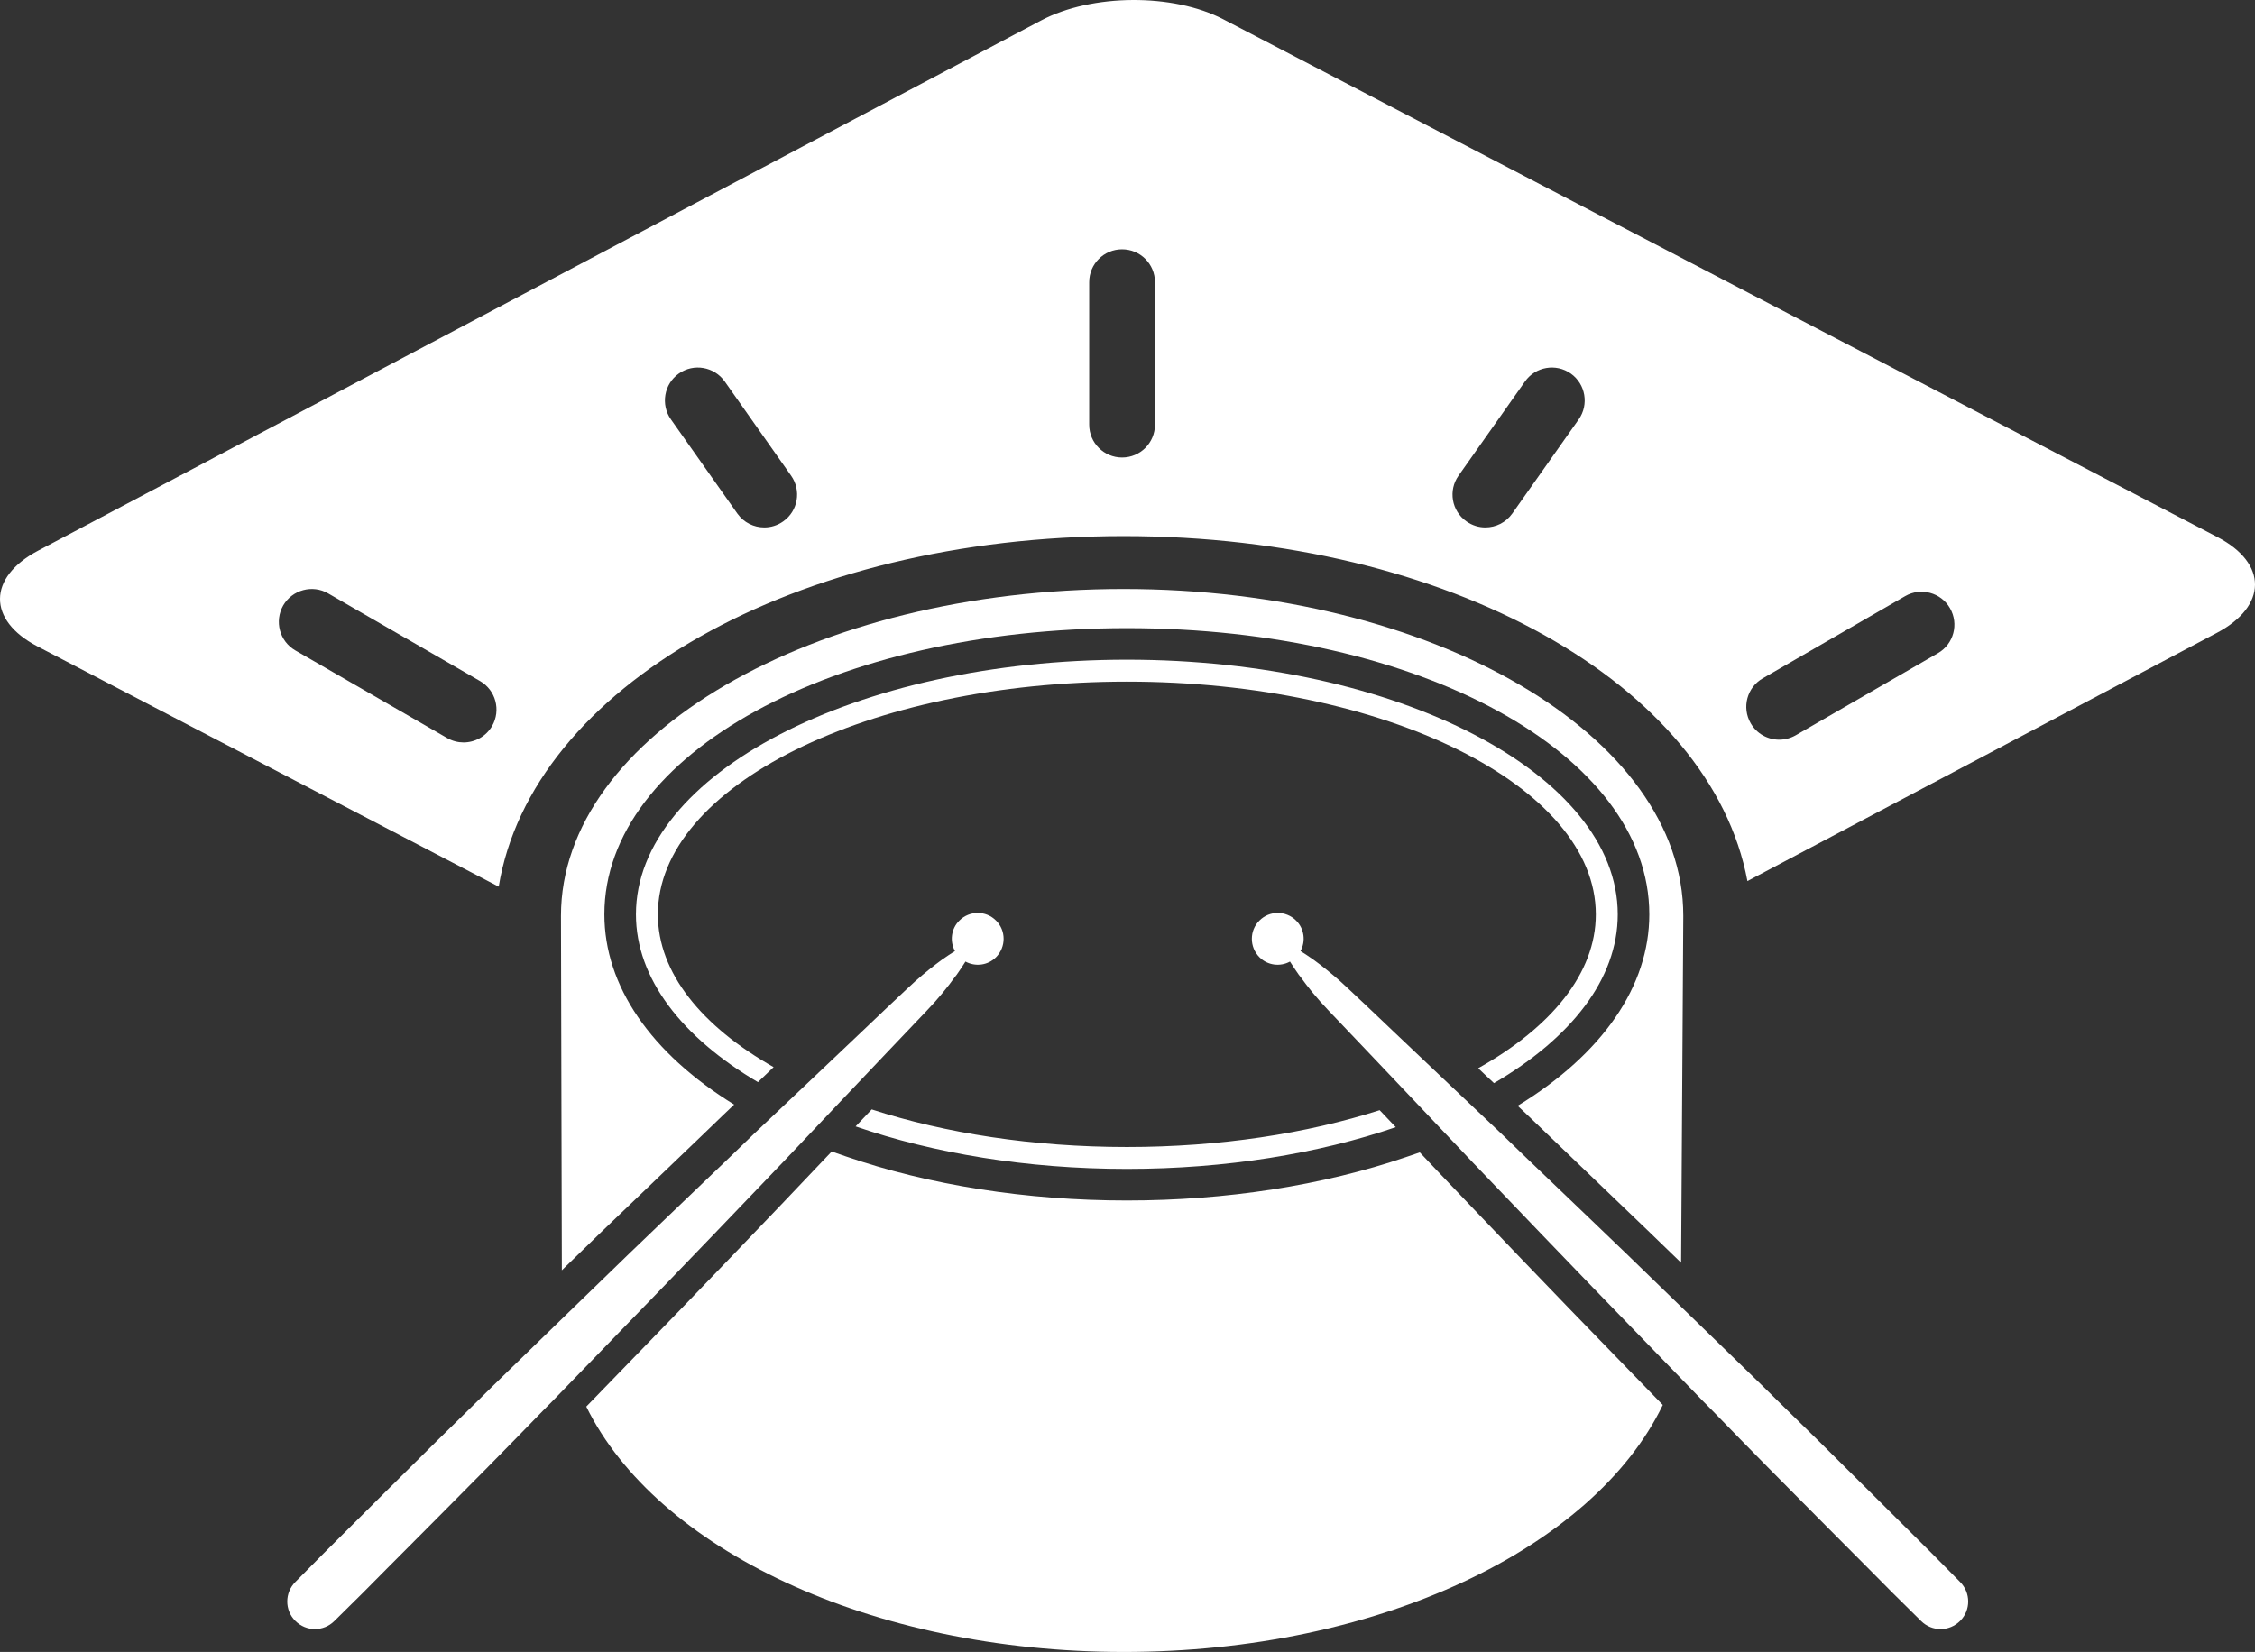 <?xml version="1.0" encoding="utf-8"?>
<!-- Generator: Adobe Illustrator 16.0.0, SVG Export Plug-In . SVG Version: 6.00 Build 0)  -->
<!DOCTYPE svg PUBLIC "-//W3C//DTD SVG 1.1//EN" "http://www.w3.org/Graphics/SVG/1.1/DTD/svg11.dtd">
<svg version="1.1" id="logo" xmlns="http://www.w3.org/2000/svg" xmlns:xlink="http://www.w3.org/1999/xlink" x="0px" y="0px"
	 width="205.725px" height="150.752px" viewBox="0 0 205.725 150.752" enable-background="new 0 0 205.725 150.752"
	 xml:space="preserve">
<rect x="0" y="0" width="205.725" height="150.752" fill="#333333" stroke="none"/>
<path fill="#FFFFFF" d="M153.568,83.582l-0.2,31.65c-1.01-0.971-2.02-1.95-3.03-2.931l-8.95-8.59c-0.68-0.66-1.35-1.3-2.02-1.94
	l-0.91-0.859c7.75-4.74,12.01-10.92,12.01-17.47c0-14.65-20.93-26.121-47.66-26.121s-47.67,11.47-47.67,26.121
	c0,6.5,4.2,12.649,11.84,17.359l-1.08,1.03c-0.65,0.62-1.3,1.25-1.94,1.87l-8.98,8.609c-1.24,1.2-2.49,2.41-3.72,3.61
	c-0.01-8.97-0.08-26.689-0.08-32.34c0-16.45,23.02-29.83,51.32-29.83S153.568,67.132,153.568,83.582z"/>
<path fill="#FFFFFF" d="M151.698,128.212c-0.01,0.01-0.01,0.03-0.021,0.04c-6.3,13.01-25.899,22.5-49.14,22.5
	c-23.16,0-42.67-9.42-49.04-22.37c0-0.01-0.01-0.01-0.01-0.02c2.72-2.811,7.1-7.33,8.64-8.91l4.66-4.84
	c1.53-1.601,3.05-3.19,4.54-4.74l0.76-0.8l2.28-2.4c0.51-0.54,1.01-1.07,1.51-1.59l1.24,0.43c7.64,2.641,16.53,4.04,25.69,4.04
	c9.07,0,17.87-1.37,25.46-3.96l1.26-0.43c0.47,0.5,0.95,1,1.43,1.51l3.05,3.2c1.48,1.55,3.011,3.14,4.54,4.75l4.66,4.84
	C144.708,121.002,148.967,125.392,151.698,128.212z"/>
<g>
	<path fill="#FFFFFF" d="M125.868,101.312c-6.66,2.131-14.57,3.36-23.06,3.36c-8.58,0-16.58-1.26-23.28-3.43
		c-0.48,0.51-0.97,1.02-1.47,1.55c7.09,2.45,15.61,3.88,24.75,3.88c9.05,0,17.48-1.4,24.53-3.81
		C126.837,102.332,126.348,101.822,125.868,101.312z M102.808,60.202c-24.7,0-44.79,10.43-44.79,23.24
		c0,5.859,4.2,11.22,11.13,15.31c0.48-0.46,0.96-0.92,1.43-1.37c-6.57-3.729-10.56-8.61-10.56-13.939
		c0-11.71,19.2-21.24,42.79-21.24c23.59,0,42.78,9.53,42.78,21.24c0,5.38-4.06,10.3-10.729,14.04c0.47,0.449,0.95,0.909,1.439,1.359
		c7.021-4.1,11.29-9.49,11.29-15.399C147.587,70.632,127.498,60.202,102.808,60.202z"/>
</g>
<g>
	<path fill="#FFFFFF" d="M202.318,49.022l-90.71-47.26c-4.57-2.39-12.01-2.34-16.62,0.1l-91.51,48.39
		c-4.61,2.44-4.64,6.34-0.07,8.73l42.09,21.93c2.98-18.15,26.95-31.99,57-31.99c29.771,0,53.57,13.58,56.92,31.48l42.83-22.65
		C206.858,55.312,206.887,51.412,202.318,49.022z M44.897,66.252c-0.56,0.96-1.57,1.5-2.61,1.5c-0.5,0-1.02-0.13-1.49-0.4l-13.86-8
		c-1.43-0.83-1.92-2.66-1.1-4.1c0.83-1.43,2.67-1.93,4.1-1.1l13.86,8C45.228,62.982,45.718,64.812,44.897,66.252z M71.448,47.582
		c-0.52,0.37-1.13,0.55-1.72,0.55c-0.95,0-1.87-0.44-2.46-1.27l-6.06-8.59c-0.95-1.35-0.63-3.23,0.72-4.18
		c1.36-0.96,3.23-0.63,4.19,0.72l6.05,8.59C73.127,44.752,72.808,46.632,71.448,47.582z M105.368,38.752c0,1.66-1.34,3-3,3
		s-3-1.34-3-3v-13c0-1.66,1.34-3,3-3s3,1.34,3,3V38.752z M144.028,38.272l-6.061,8.59c-0.59,0.83-1.51,1.27-2.46,1.27
		c-0.59,0-1.199-0.18-1.72-0.55c-1.36-0.95-1.68-2.83-0.72-4.18l6.06-8.59c0.95-1.35,2.82-1.68,4.181-0.72
		C144.658,35.052,144.978,36.922,144.028,38.272z M176.808,59.602l-12.99,7.5c-0.48,0.27-0.99,0.4-1.5,0.4
		c-1.04,0-2.05-0.54-2.601-1.5c-0.83-1.44-0.34-3.27,1.101-4.1l12.99-7.5c1.43-0.83,3.27-0.33,4.09,1.1
		C178.728,56.942,178.238,58.772,176.808,59.602z"/>
</g>
<g>
	<g>
		<path fill="#FFFFFF" d="M178.828,147.912c-0.99,1-2.57,1-3.56,0.02c0,0-0.95-0.939-2.61-2.58c-1.23-1.25-2.88-2.899-4.82-4.85
			c-0.64-0.64-1.319-1.32-2.01-2.02c-2.84-2.851-6.12-6.16-9.62-9.771c-0.3-0.31-0.609-0.62-0.92-0.93
			c-0.81-0.84-1.64-1.69-2.47-2.55c-2.47-2.54-5-5.16-7.54-7.78c-1.55-1.61-3.12-3.23-4.65-4.83c-1.8-1.88-3.58-3.73-5.31-5.54
			c-0.311-0.32-0.61-0.65-0.92-0.96c-1.42-1.5-2.8-2.95-4.12-4.351c-0.49-0.51-0.97-1.02-1.43-1.51
			c-1.37-1.439-2.671-2.81-3.881-4.09c-1.38-1.45-2.649-2.78-3.77-3.96c-1.05-1.1-1.89-2.14-2.55-3.06
			c-0.061-0.07-0.11-0.131-0.16-0.2c-0.3-0.431-0.57-0.83-0.8-1.2c-0.891,0.49-2.04,0.36-2.79-0.4c-0.92-0.93-0.92-2.43,0-3.34
			c0.92-0.93,2.42-0.93,3.35,0c0.75,0.74,0.89,1.891,0.4,2.78c0.37,0.229,0.77,0.5,1.2,0.8c0.739,0.54,1.56,1.19,2.439,1.97
			c0.271,0.24,0.53,0.49,0.811,0.75c1.189,1.11,2.52,2.381,3.97,3.761c1.56,1.479,3.26,3.09,5.06,4.8c0.49,0.46,0.99,0.93,1.49,1.41
			c1.1,1.04,2.24,2.12,3.4,3.22c0.779,0.75,1.569,1.51,2.359,2.28c1.78,1.7,3.61,3.46,5.46,5.229c1.17,1.12,2.34,2.24,3.511,3.37
			c1.68,1.63,3.359,3.26,5.02,4.87c2.12,2.07,4.22,4.1,6.24,6.06c0.859,0.83,1.7,1.66,2.52,2.471c2.63,2.569,5.09,4.989,7.25,7.149
			c0.26,0.271,0.521,0.521,0.78,0.771c2.5,2.479,4.59,4.569,6.09,6.06c1.64,1.66,2.58,2.61,2.58,2.61
			C179.797,145.352,179.808,146.932,178.828,147.912z"/>
	</g>
</g>
<g>
	<g>
		<path fill="#FFFFFF" d="M26.939,147.912c0.99,1,2.57,1,3.56,0.02c0,0,0.95-0.939,2.61-2.58c1.23-1.25,2.88-2.899,4.82-4.85
			c0.64-0.64,1.319-1.32,2.01-2.02c2.84-2.851,6.12-6.16,9.62-9.771c0.3-0.31,0.609-0.62,0.92-0.93c0.81-0.84,1.64-1.69,2.47-2.55
			c2.47-2.54,5-5.16,7.54-7.78c1.55-1.61,3.12-3.23,4.65-4.83c1.8-1.88,3.58-3.73,5.31-5.54c0.311-0.32,0.61-0.65,0.92-0.96
			c1.42-1.5,2.8-2.95,4.12-4.351c0.49-0.51,0.97-1.02,1.43-1.51c1.37-1.439,2.671-2.81,3.881-4.09c1.38-1.45,2.649-2.78,3.77-3.96
			c1.05-1.1,1.89-2.14,2.55-3.06c0.061-0.07,0.11-0.131,0.16-0.2c0.3-0.431,0.57-0.83,0.8-1.2c0.891,0.49,2.04,0.36,2.79-0.4
			c0.92-0.93,0.92-2.43,0-3.34c-0.92-0.93-2.42-0.93-3.35,0c-0.75,0.74-0.89,1.891-0.4,2.78c-0.37,0.229-0.77,0.5-1.2,0.8
			c-0.739,0.54-1.56,1.19-2.439,1.97c-0.271,0.24-0.53,0.49-0.811,0.75c-1.189,1.11-2.52,2.381-3.97,3.761
			c-1.56,1.479-3.26,3.09-5.06,4.8c-0.49,0.46-0.99,0.93-1.49,1.41c-1.1,1.04-2.24,2.12-3.4,3.22c-0.779,0.75-1.569,1.51-2.359,2.28
			c-1.78,1.7-3.61,3.46-5.46,5.229c-1.17,1.12-2.34,2.24-3.511,3.37c-1.68,1.63-3.359,3.26-5.02,4.87c-2.12,2.07-4.22,4.1-6.24,6.06
			c-0.859,0.83-1.7,1.66-2.52,2.471c-2.63,2.569-5.09,4.989-7.25,7.149c-0.26,0.271-0.521,0.521-0.78,0.771
			c-2.5,2.479-4.59,4.569-6.09,6.06c-1.64,1.66-2.58,2.61-2.58,2.61C25.969,145.352,25.958,146.932,26.939,147.912z"/>
	</g>
</g>
</svg>
